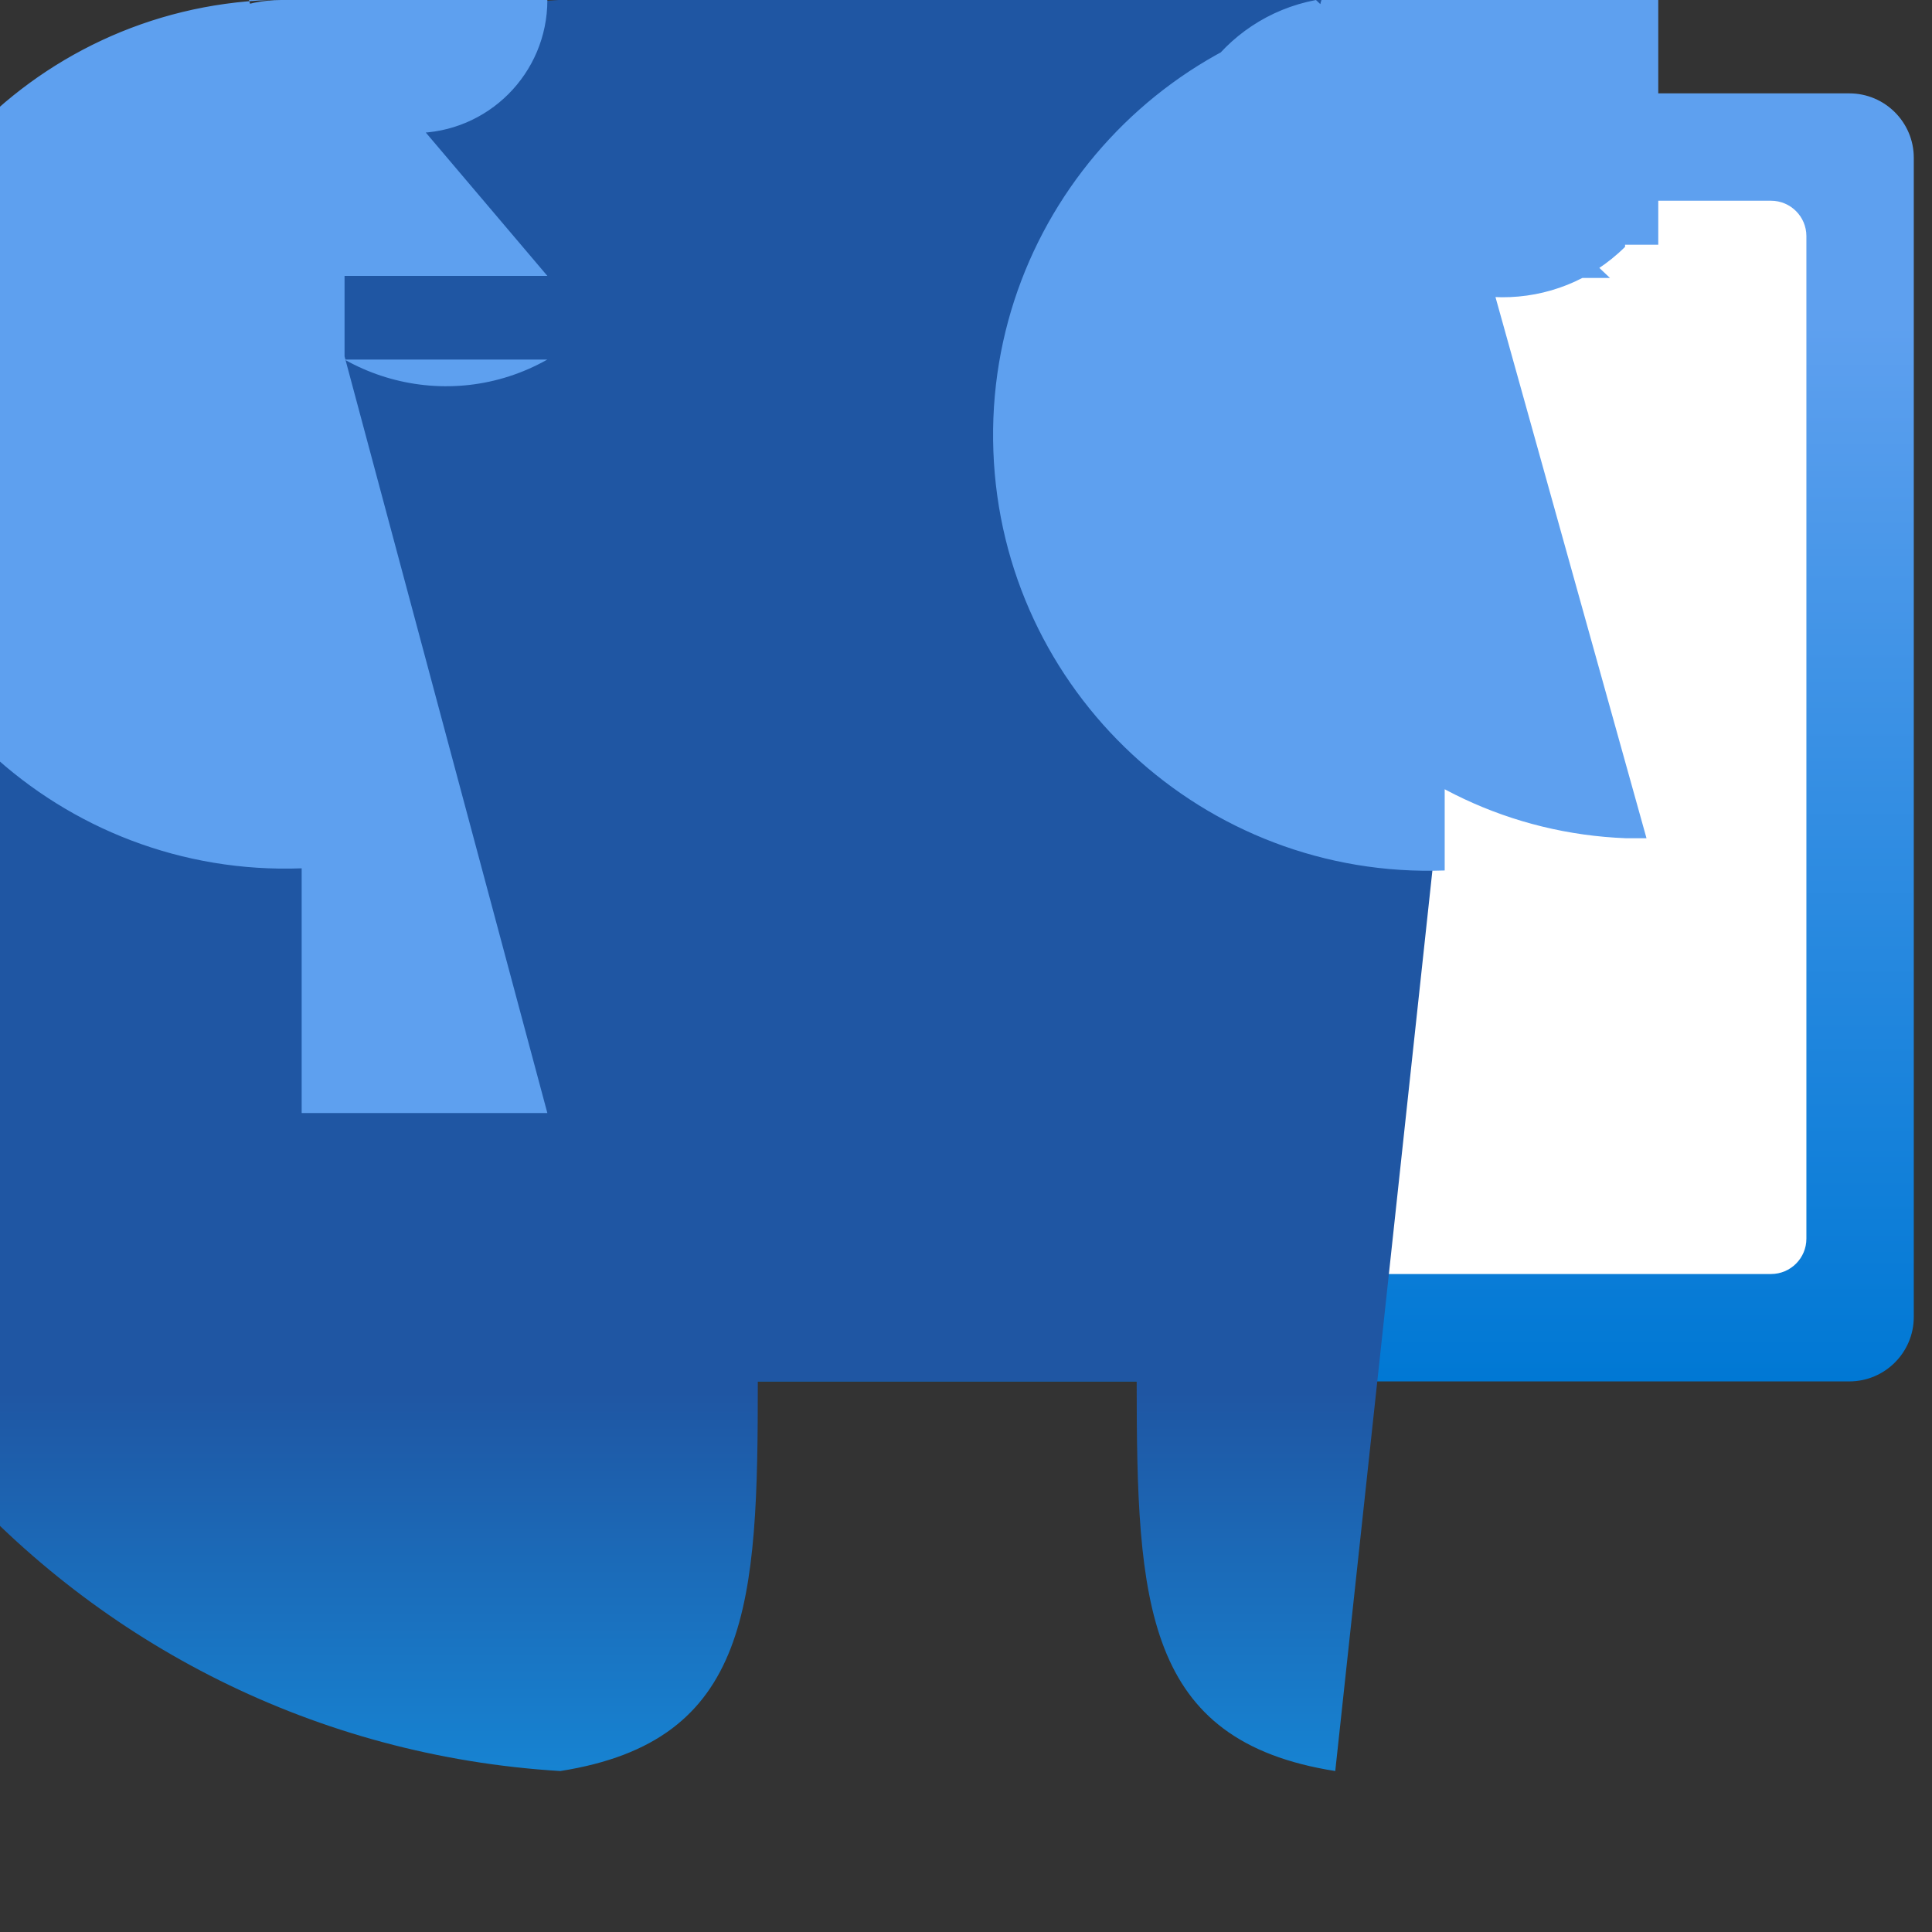 <?xml version="1.0" encoding="UTF-8"?>
<svg xmlns="http://www.w3.org/2000/svg" xmlns:xlink="http://www.w3.org/1999/xlink" width="70pt" height="70pt" viewBox="0 0 70 70" version="1.1">
<rect x="0" y="0" width="70" height="70" fill="#333333" stroke="none"/>
<defs>
<linearGradient id="linear0" gradientUnits="userSpaceOnUse" x1="8.83" y1="12.87" x2="8.83" y2="0.87" gradientTransform="matrix(3.889,0,0,3.889,0,0)">
<stop offset="0" style="stop-color:rgb(0%,47.059%,83.137%);stop-opacity:1;"/>
<stop offset="0.82" style="stop-color:rgb(36.863%,62.745%,93.725%);stop-opacity:1;"/>
</linearGradient>
<filter id="alpha" filterUnits="objectBoundingBox" x="0%" y="0%" width="100%" height="100%">
  <feColorMatrix type="matrix" in="SourceGraphic" values="0 0 0 0 1 0 0 0 0 1 0 0 0 0 1 0 0 0 1 0"/>
</filter>
<mask id="mask0">
  <g filter="url(#alpha)">
<rect x="0" y="0" width="70" height="70" style="fill:rgb(0%,0%,0%);fill-opacity:0.2;stroke:none;"/>
  </g>
</mask>
<clipPath id="clip1">
  <rect x="0" y="0" width="70" height="70"/>
</clipPath>
<g id="surface5" clip-path="url(#clip1)">
<path style=" stroke:none;fill-rule:nonzero;fill:rgb(51.373%,72.549%,97.647%);fill-opacity:1;" d="M 22.672 33.484 L 34.34 26.715 L 34.34 40.328 Z M 22.672 33.484 "/>
</g>
<mask id="mask1">
  <g filter="url(#alpha)">
<rect x="0" y="0" width="70" height="70" style="fill:rgb(0%,0%,0%);fill-opacity:0.2;stroke:none;"/>
  </g>
</mask>
<clipPath id="clip2">
  <rect x="0" y="0" width="70" height="70"/>
</clipPath>
<g id="surface8" clip-path="url(#clip2)">
<path style=" stroke:none;fill-rule:nonzero;fill:rgb(36.863%,62.745%,93.725%);fill-opacity:1;" d="M 46.004 33.484 L 34.34 26.715 L 34.34 40.328 Z M 46.004 33.484 "/>
</g>
<linearGradient id="linear1" gradientUnits="userSpaceOnUse" x1="8.83" y1="17.5" x2="8.83" y2="12.87" gradientTransform="matrix(3.889,0,0,3.889,0,0)">
<stop offset="0" style="stop-color:rgb(7.843%,56.471%,87.451%);stop-opacity:1;"/>
<stop offset="0.98" style="stop-color:rgb(12.157%,33.725%,63.922%);stop-opacity:1;"/>
</linearGradient>
</defs>
<g id="surface1">
<path style=" stroke:none;fill-rule:nonzero;fill:url(#linear0);" d="M 1.672 3.383 L 67.004 3.383 C 68.293 3.383 69.34 4.43 69.34 5.715 L 69.34 47.715 C 69.34 49.004 68.293 50.051 67.004 50.051 L 1.672 50.051 C 0.383 50.051 -0.66 49.004 -0.66 47.715 L -0.66 5.715 C -0.66 4.43 0.383 3.383 1.672 3.383 Z M 1.672 3.383 "/>
<path style=" stroke:none;fill-rule:nonzero;fill:rgb(100%,100%,100%);fill-opacity:1;" d="M 4.512 7.273 L 64.168 7.273 C 64.875 7.273 65.449 7.848 65.449 8.555 L 65.449 44.879 C 65.449 45.586 64.875 46.16 64.168 46.16 L 4.512 46.16 C 3.801 46.16 3.227 45.586 3.227 44.879 L 3.227 8.555 C 3.227 7.848 3.801 7.273 4.512 7.273 Z M 4.512 7.273 "/>
<path style=" stroke:none;fill-rule:nonzero;fill:rgb(0%,47.059%,83.137%);fill-opacity:1;" d="M 46.004 19.91 L 46.004 33.484 L 34.34 40.328 L 34.34 26.715 Z M 46.004 19.91 "/>
<path style=" stroke:none;fill-rule:nonzero;fill:rgb(51.373%,72.549%,97.647%);fill-opacity:1;" d="M 46.004 19.91 L 34.34 26.754 L 22.672 19.91 L 34.34 13.105 Z M 46.004 19.91 "/>
<path style=" stroke:none;fill-rule:nonzero;fill:rgb(36.863%,62.745%,93.725%);fill-opacity:1;" d="M 34.34 26.754 L 34.34 40.328 L 22.672 33.484 L 22.672 19.91 Z M 34.34 26.754 "/>
<use xlink:href="#surface5" mask="url(#mask0)"/>
<use xlink:href="#surface8" mask="url(#mask1)"/>
<path style=" stroke:none;fill-rule:nonzero;fill:url(#linear1);" d="M 48.379 64.168 C 41.457 63.078 41.184 58.102 41.184 50.051 L 27.457 50.051 C 27.457 58.102 27.223 63.078 20.301 64.168 C 2.582 63.094 -10.914 47.859 -9.84 30.141 C -8.766 12.418 6.469 -1.074 24.188 0 L 59.188 0 C 57.984 0.695 56.504 0.695 55.301 0 Z M 48.379 64.168 "/>
<path style=" stroke:none;fill-rule:nonzero;fill:rgb(36.863%,62.745%,93.725%);fill-opacity:1;" d="M 19.832 9.996 L 10.188 9.996 C 7.43 9.359 5.707 6.609 6.34 3.852 C 6.973 1.09 9.723 -0.633 12.484 0 L 12.484 9.645 C 9.82 9.645 7.66 7.484 7.66 4.82 C 7.66 2.16 9.82 0 12.484 0 L 13.262 0 C 13.797 0.188 14.117 0.738 14.023 1.297 C 13.926 1.855 13.441 2.266 12.871 2.266 C 12.305 2.266 11.82 1.855 11.723 1.297 C 11.625 0.738 11.949 0.188 12.484 0 L 12.484 13.027 L 19.832 13.027 C 16.234 15.059 11.676 13.785 9.645 10.188 C 7.613 6.59 8.887 2.031 12.484 0 L 12.484 -0.738 C 12.301 -0.277 11.852 0.02 11.355 0 Z M 19.832 40.328 L 10.93 40.328 L 10.93 31.461 C 2.238 31.785 -5.062 25 -5.387 16.312 C -5.707 7.625 1.074 0.32 9.762 0 L 9.023 0 C 9.383 -0.207 9.828 -0.207 10.188 0 L 10.188 9.645 C 7.527 9.645 5.367 7.484 5.367 4.82 C 5.367 2.16 7.527 0 10.188 0 L 19.832 0 C 19.832 2.664 17.676 4.82 15.012 4.82 C 12.348 4.82 10.188 2.664 10.188 0 L 10.188 -0.777 C 10.016 -0.289 9.539 0.031 9.023 0 Z M 58.332 10.07 L 48.844 10.07 C 46.062 9.75 44.07 7.234 44.391 4.453 C 44.715 1.672 47.23 -0.32 50.012 0 L 50.012 0.738 C 49.832 1.258 49.301 1.574 48.758 1.48 C 48.215 1.391 47.816 0.922 47.816 0.371 C 47.816 -0.18 48.215 -0.652 48.758 -0.742 C 49.301 -0.836 49.832 -0.52 50.012 0 L 58.879 0 L 58.879 8.945 C 56.406 11.395 52.422 11.375 49.973 8.906 C 47.523 6.438 47.543 2.449 50.012 0 L 50.789 0 C 51.301 0.188 51.605 0.719 51.512 1.258 C 51.414 1.793 50.945 2.188 50.398 2.188 C 49.852 2.188 49.387 1.793 49.289 1.258 C 49.195 0.719 49.496 0.188 50.012 0 L 50.012 12.406 C 46.586 13.051 43.285 10.797 42.641 7.371 C 41.996 3.945 44.254 0.645 47.68 0 Z M 59.656 30.371 L 58.918 30.371 C 50.531 30.051 43.992 22.988 44.312 14.602 C 44.637 6.215 51.695 -0.32 60.082 0 L 60.082 8.867 L 51.18 8.867 C 48.73 8.543 47.004 6.297 47.328 3.852 C 47.648 1.402 49.895 -0.32 52.344 0 L 52.344 0.777 C 52.156 1.312 51.605 1.637 51.047 1.539 C 50.488 1.441 50.078 0.957 50.078 0.391 C 50.078 -0.18 50.488 -0.664 51.047 -0.762 C 51.605 -0.855 52.156 -0.535 52.344 0 L 58.332 0 C 58.332 1.652 56.992 2.996 55.34 2.996 C 53.684 2.996 52.344 1.652 52.344 0 L 52.344 31.539 C 43.637 31.859 36.312 25.062 35.992 16.352 C 35.668 7.645 42.469 0.32 51.18 0 Z M 59.656 30.371 "/>
</g>
</svg>
